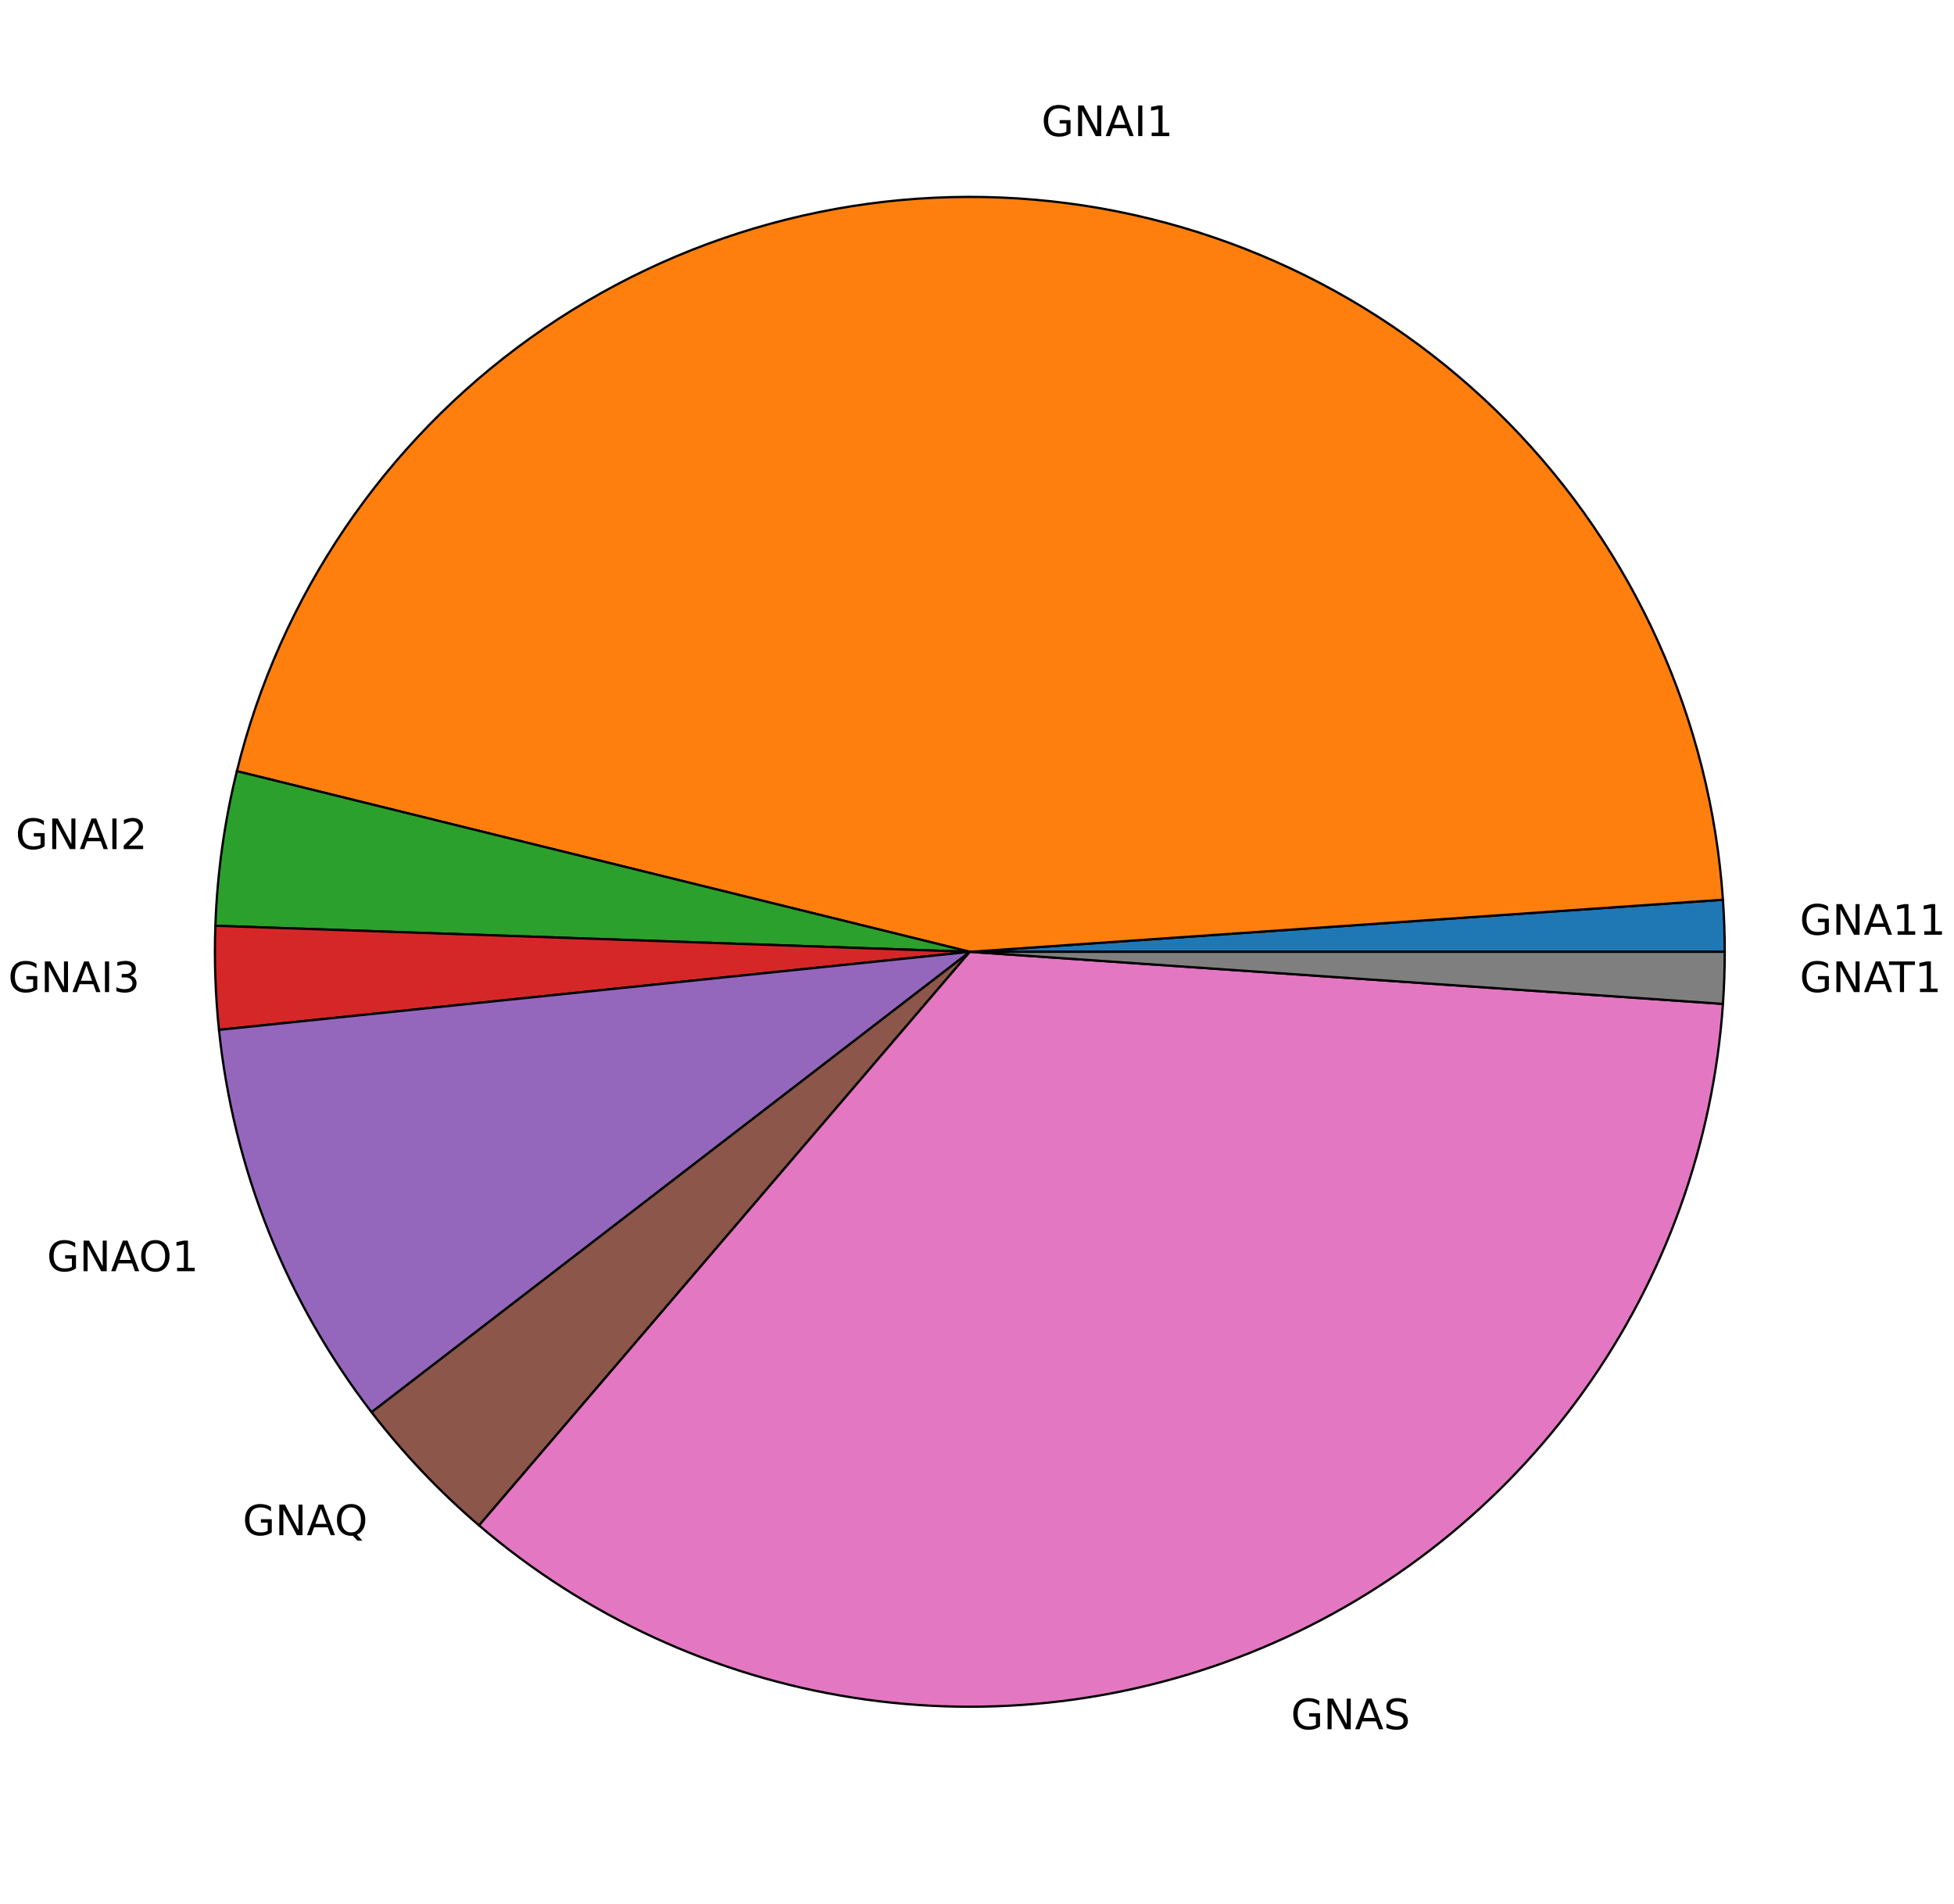 <?xml version="1.0" encoding="utf-8" standalone="no"?>
<!DOCTYPE svg PUBLIC "-//W3C//DTD SVG 1.1//EN"
  "http://www.w3.org/Graphics/SVG/1.1/DTD/svg11.dtd">
<!-- Created with matplotlib (https://matplotlib.org/) -->
<svg height="1677.6pt" version="1.1" viewBox="0 0 1722.003 1677.6" width="1722.003pt" xmlns="http://www.w3.org/2000/svg" xmlns:xlink="http://www.w3.org/1999/xlink">
 <defs>
  <style type="text/css">
*{stroke-linecap:butt;stroke-linejoin:round;}
  </style>
 </defs>
 <g id="figure_1">
  <g id="patch_1">
   <path d="M 0 1677.6 
L 1722.003 1677.6 
L 1722.003 0 
L 0 0 
z
" style="fill:#ffffff;"/>
  </g>
  <g id="axes_1">
   <g id="patch_2">
    <path d="M 1519.968 838.8 
C 1519.968 831.144 1519.836 823.489 1519.572 815.837 
C 1519.308 808.186 1518.911 800.539 1518.383 792.902 
L 854.688 838.8 
L 1519.968 838.8 
z
" style="fill:#1f77b4;stroke:#000000;stroke-linejoin:miter;stroke-width:2;"/>
   </g>
   <g id="patch_3">
    <path d="M 1518.383 792.902 
C 1507.444 634.716 1440.304 485.538 1329.155 372.454 
C 1218.006 259.369 1070.008 189.664 912.036 175.996 
C 754.063 162.328 596.293 205.577 467.372 297.89 
C 338.452 390.203 246.687 525.633 208.74 679.588 
L 854.688 838.8 
L 1518.383 792.902 
z
" style="fill:#ff7f0e;stroke:#000000;stroke-linejoin:miter;stroke-width:2;"/>
   </g>
   <g id="patch_4">
    <path d="M 208.74 679.588 
C 203.242 701.893 198.904 724.468 195.742 747.222 
C 192.579 769.976 190.598 792.878 189.805 815.837 
L 854.688 838.8 
L 208.74 679.588 
z
" style="fill:#2ca02c;stroke:#000000;stroke-linejoin:miter;stroke-width:2;"/>
   </g>
   <g id="patch_5">
    <path d="M 189.805 815.837 
C 189.276 831.141 189.276 846.459 189.805 861.763 
C 190.333 877.067 191.39 892.348 192.973 907.579 
L 854.688 838.8 
L 189.805 815.837 
z
" style="fill:#d62728;stroke:#000000;stroke-linejoin:miter;stroke-width:2;"/>
   </g>
   <g id="patch_6">
    <path d="M 192.973 907.579 
C 199.315 968.594 214.066 1028.44 236.805 1085.413 
C 259.545 1142.387 290.056 1195.942 327.469 1244.556 
L 854.688 838.8 
L 192.973 907.579 
z
" style="fill:#9467bd;stroke:#000000;stroke-linejoin:miter;stroke-width:2;"/>
   </g>
   <g id="patch_7">
    <path d="M 327.469 1244.556 
C 341.48 1262.761 356.425 1280.228 372.243 1296.887 
C 388.061 1313.547 404.732 1329.375 422.187 1344.31 
L 854.688 838.8 
L 327.469 1244.556 
z
" style="fill:#8c564b;stroke:#000000;stroke-linejoin:miter;stroke-width:2;"/>
   </g>
   <g id="patch_8">
    <path d="M 422.187 1344.31 
C 515.85 1424.446 629.968 1476.995 751.75 1496.068 
C 873.532 1515.141 998.251 1499.997 1111.93 1452.334 
C 1225.609 1404.671 1323.835 1326.339 1395.598 1226.116 
C 1467.362 1125.894 1509.879 1007.671 1518.383 884.698 
L 854.688 838.8 
L 422.187 1344.31 
z
" style="fill:#e377c2;stroke:#000000;stroke-linejoin:miter;stroke-width:2;"/>
   </g>
   <g id="patch_9">
    <path d="M 1518.383 884.698 
C 1518.911 877.061 1519.308 869.414 1519.572 861.763 
C 1519.836 854.111 1519.968 846.456 1519.968 838.8 
L 854.688 838.8 
L 1518.383 884.698 
z
" style="fill:#7f7f7f;stroke:#000000;stroke-linejoin:miter;stroke-width:2;"/>
   </g>
   <g id="matplotlib.axis_1"/>
   <g id="matplotlib.axis_2"/>
   <g id="text_1">
    <!-- GNA11 -->
    <defs>
     <path d="M 59.516 10.406 
L 59.516 29.984 
L 43.406 29.984 
L 43.406 38.094 
L 69.281 38.094 
L 69.281 6.781 
Q 63.578 2.734 56.688 0.656 
Q 49.812 -1.422 42 -1.422 
Q 24.906 -1.422 15.25 8.562 
Q 5.609 18.562 5.609 36.375 
Q 5.609 54.25 15.25 64.234 
Q 24.906 74.219 42 74.219 
Q 49.125 74.219 55.547 72.453 
Q 61.969 70.703 67.391 67.281 
L 67.391 56.781 
Q 61.922 61.422 55.766 63.766 
Q 49.609 66.109 42.828 66.109 
Q 29.438 66.109 22.719 58.641 
Q 16.016 51.172 16.016 36.375 
Q 16.016 21.625 22.719 14.156 
Q 29.438 6.688 42.828 6.688 
Q 48.047 6.688 52.141 7.594 
Q 56.25 8.5 59.516 10.406 
z
" id="DejaVuSans-71"/>
     <path d="M 9.812 72.906 
L 23.094 72.906 
L 55.422 11.922 
L 55.422 72.906 
L 64.984 72.906 
L 64.984 0 
L 51.703 0 
L 19.391 60.984 
L 19.391 0 
L 9.812 0 
z
" id="DejaVuSans-78"/>
     <path d="M 34.188 63.188 
L 20.797 26.906 
L 47.609 26.906 
z
M 28.609 72.906 
L 39.797 72.906 
L 67.578 0 
L 57.328 0 
L 50.688 18.703 
L 17.828 18.703 
L 11.188 0 
L 0.781 0 
z
" id="DejaVuSans-65"/>
     <path d="M 12.406 8.297 
L 28.516 8.297 
L 28.516 63.922 
L 10.984 60.406 
L 10.984 69.391 
L 28.422 72.906 
L 38.281 72.906 
L 38.281 8.297 
L 54.391 8.297 
L 54.391 0 
L 12.406 0 
z
" id="DejaVuSans-49"/>
    </defs>
    <g transform="translate(1586.06 823.75)scale(0.37 -0.37)">
     <use xlink:href="#DejaVuSans-71"/>
     <use x="77.49" xlink:href="#DejaVuSans-78"/>
     <use x="152.295" xlink:href="#DejaVuSans-65"/>
     <use x="220.703" xlink:href="#DejaVuSans-49"/>
     <use x="284.326" xlink:href="#DejaVuSans-49"/>
    </g>
   </g>
   <g id="text_2">
    <!-- GNAI1 -->
    <defs>
     <path d="M 9.812 72.906 
L 19.672 72.906 
L 19.672 0 
L 9.812 0 
z
" id="DejaVuSans-73"/>
    </defs>
    <g transform="translate(917.77 119.926)scale(0.37 -0.37)">
     <use xlink:href="#DejaVuSans-71"/>
     <use x="77.49" xlink:href="#DejaVuSans-78"/>
     <use x="152.295" xlink:href="#DejaVuSans-65"/>
     <use x="220.703" xlink:href="#DejaVuSans-73"/>
     <use x="250.195" xlink:href="#DejaVuSans-49"/>
    </g>
   </g>
   <g id="text_3">
    <!-- GNAI2 -->
    <defs>
     <path d="M 19.188 8.297 
L 53.609 8.297 
L 53.609 0 
L 7.328 0 
L 7.328 8.297 
Q 12.938 14.109 22.625 23.891 
Q 32.328 33.688 34.812 36.531 
Q 39.547 41.844 41.422 45.531 
Q 43.312 49.219 43.312 52.781 
Q 43.312 58.594 39.234 62.25 
Q 35.156 65.922 28.609 65.922 
Q 23.969 65.922 18.812 64.312 
Q 13.672 62.703 7.812 59.422 
L 7.812 69.391 
Q 13.766 71.781 18.938 73 
Q 24.125 74.219 28.422 74.219 
Q 39.75 74.219 46.484 68.547 
Q 53.219 62.891 53.219 53.422 
Q 53.219 48.922 51.531 44.891 
Q 49.859 40.875 45.406 35.406 
Q 44.188 33.984 37.641 27.219 
Q 31.109 20.453 19.188 8.297 
z
" id="DejaVuSans-50"/>
    </defs>
    <g transform="translate(13.73 748.274)scale(0.37 -0.37)">
     <use xlink:href="#DejaVuSans-71"/>
     <use x="77.49" xlink:href="#DejaVuSans-78"/>
     <use x="152.295" xlink:href="#DejaVuSans-65"/>
     <use x="220.703" xlink:href="#DejaVuSans-73"/>
     <use x="250.195" xlink:href="#DejaVuSans-50"/>
    </g>
   </g>
   <g id="text_4">
    <!-- GNAI3 -->
    <defs>
     <path d="M 40.578 39.312 
Q 47.656 37.797 51.625 33 
Q 55.609 28.219 55.609 21.188 
Q 55.609 10.406 48.188 4.484 
Q 40.766 -1.422 27.094 -1.422 
Q 22.516 -1.422 17.656 -0.516 
Q 12.797 0.391 7.625 2.203 
L 7.625 11.719 
Q 11.719 9.328 16.594 8.109 
Q 21.484 6.891 26.812 6.891 
Q 36.078 6.891 40.938 10.547 
Q 45.797 14.203 45.797 21.188 
Q 45.797 27.641 41.281 31.266 
Q 36.766 34.906 28.719 34.906 
L 20.219 34.906 
L 20.219 43.016 
L 29.109 43.016 
Q 36.375 43.016 40.234 45.922 
Q 44.094 48.828 44.094 54.297 
Q 44.094 59.906 40.109 62.906 
Q 36.141 65.922 28.719 65.922 
Q 24.656 65.922 20.016 65.031 
Q 15.375 64.156 9.812 62.312 
L 9.812 71.094 
Q 15.438 72.656 20.344 73.438 
Q 25.25 74.219 29.594 74.219 
Q 40.828 74.219 47.359 69.109 
Q 53.906 64.016 53.906 55.328 
Q 53.906 49.266 50.438 45.094 
Q 46.969 40.922 40.578 39.312 
z
" id="DejaVuSans-51"/>
    </defs>
    <g transform="translate(7.2 874.269)scale(0.37 -0.37)">
     <use xlink:href="#DejaVuSans-71"/>
     <use x="77.49" xlink:href="#DejaVuSans-78"/>
     <use x="152.295" xlink:href="#DejaVuSans-65"/>
     <use x="220.703" xlink:href="#DejaVuSans-73"/>
     <use x="250.195" xlink:href="#DejaVuSans-51"/>
    </g>
   </g>
   <g id="text_5">
    <!-- GNAO1 -->
    <defs>
     <path d="M 39.406 66.219 
Q 28.656 66.219 22.328 58.203 
Q 16.016 50.203 16.016 36.375 
Q 16.016 22.609 22.328 14.594 
Q 28.656 6.594 39.406 6.594 
Q 50.141 6.594 56.422 14.594 
Q 62.703 22.609 62.703 36.375 
Q 62.703 50.203 56.422 58.203 
Q 50.141 66.219 39.406 66.219 
z
M 39.406 74.219 
Q 54.734 74.219 63.906 63.938 
Q 73.094 53.656 73.094 36.375 
Q 73.094 19.141 63.906 8.859 
Q 54.734 -1.422 39.406 -1.422 
Q 24.031 -1.422 14.812 8.828 
Q 5.609 19.094 5.609 36.375 
Q 5.609 53.656 14.812 63.938 
Q 24.031 74.219 39.406 74.219 
z
" id="DejaVuSans-79"/>
    </defs>
    <g transform="translate(41.337 1120.284)scale(0.37 -0.37)">
     <use xlink:href="#DejaVuSans-71"/>
     <use x="77.49" xlink:href="#DejaVuSans-78"/>
     <use x="152.295" xlink:href="#DejaVuSans-65"/>
     <use x="218.953" xlink:href="#DejaVuSans-79"/>
     <use x="297.664" xlink:href="#DejaVuSans-49"/>
    </g>
   </g>
   <g id="text_6">
    <!-- GNAQ -->
    <defs>
     <path d="M 39.406 66.219 
Q 28.656 66.219 22.328 58.203 
Q 16.016 50.203 16.016 36.375 
Q 16.016 22.609 22.328 14.594 
Q 28.656 6.594 39.406 6.594 
Q 50.141 6.594 56.422 14.594 
Q 62.703 22.609 62.703 36.375 
Q 62.703 50.203 56.422 58.203 
Q 50.141 66.219 39.406 66.219 
z
M 53.219 1.312 
L 66.219 -12.891 
L 54.297 -12.891 
L 43.5 -1.219 
Q 41.891 -1.312 41.031 -1.359 
Q 40.188 -1.422 39.406 -1.422 
Q 24.031 -1.422 14.812 8.859 
Q 5.609 19.141 5.609 36.375 
Q 5.609 53.656 14.812 63.938 
Q 24.031 74.219 39.406 74.219 
Q 54.734 74.219 63.906 63.938 
Q 73.094 53.656 73.094 36.375 
Q 73.094 23.688 67.984 14.641 
Q 62.891 5.609 53.219 1.312 
z
" id="DejaVuSans-81"/>
    </defs>
    <g transform="translate(213.86 1352.906)scale(0.37 -0.37)">
     <use xlink:href="#DejaVuSans-71"/>
     <use x="77.49" xlink:href="#DejaVuSans-78"/>
     <use x="152.295" xlink:href="#DejaVuSans-65"/>
     <use x="218.953" xlink:href="#DejaVuSans-81"/>
    </g>
   </g>
   <g id="text_7">
    <!-- GNAS -->
    <defs>
     <path d="M 53.516 70.516 
L 53.516 60.891 
Q 47.906 63.578 42.922 64.891 
Q 37.938 66.219 33.297 66.219 
Q 25.25 66.219 20.875 63.094 
Q 16.5 59.969 16.5 54.203 
Q 16.5 49.359 19.406 46.891 
Q 22.312 44.438 30.422 42.922 
L 36.375 41.703 
Q 47.406 39.594 52.656 34.297 
Q 57.906 29 57.906 20.125 
Q 57.906 9.516 50.797 4.047 
Q 43.703 -1.422 29.984 -1.422 
Q 24.812 -1.422 18.969 -0.25 
Q 13.141 0.922 6.891 3.219 
L 6.891 13.375 
Q 12.891 10.016 18.656 8.297 
Q 24.422 6.594 29.984 6.594 
Q 38.422 6.594 43.016 9.906 
Q 47.609 13.234 47.609 19.391 
Q 47.609 24.75 44.312 27.781 
Q 41.016 30.812 33.5 32.328 
L 27.484 33.5 
Q 16.453 35.688 11.516 40.375 
Q 6.594 45.062 6.594 53.422 
Q 6.594 63.094 13.406 68.656 
Q 20.219 74.219 32.172 74.219 
Q 37.312 74.219 42.625 73.281 
Q 47.953 72.359 53.516 70.516 
z
" id="DejaVuSans-83"/>
    </defs>
    <g transform="translate(1137.654 1523.897)scale(0.37 -0.37)">
     <use xlink:href="#DejaVuSans-71"/>
     <use x="77.49" xlink:href="#DejaVuSans-78"/>
     <use x="152.295" xlink:href="#DejaVuSans-65"/>
     <use x="220.703" xlink:href="#DejaVuSans-83"/>
    </g>
   </g>
   <g id="text_8">
    <!-- GNAT1 -->
    <defs>
     <path d="M -0.297 72.906 
L 61.375 72.906 
L 61.375 64.594 
L 35.5 64.594 
L 35.5 0 
L 25.594 0 
L 25.594 64.594 
L -0.297 64.594 
z
" id="DejaVuSans-84"/>
    </defs>
    <g transform="translate(1586.06 874.269)scale(0.37 -0.37)">
     <use xlink:href="#DejaVuSans-71"/>
     <use x="77.49" xlink:href="#DejaVuSans-78"/>
     <use x="152.295" xlink:href="#DejaVuSans-65"/>
     <use x="212.953" xlink:href="#DejaVuSans-84"/>
     <use x="274.037" xlink:href="#DejaVuSans-49"/>
    </g>
   </g>
  </g>
 </g>
</svg>

